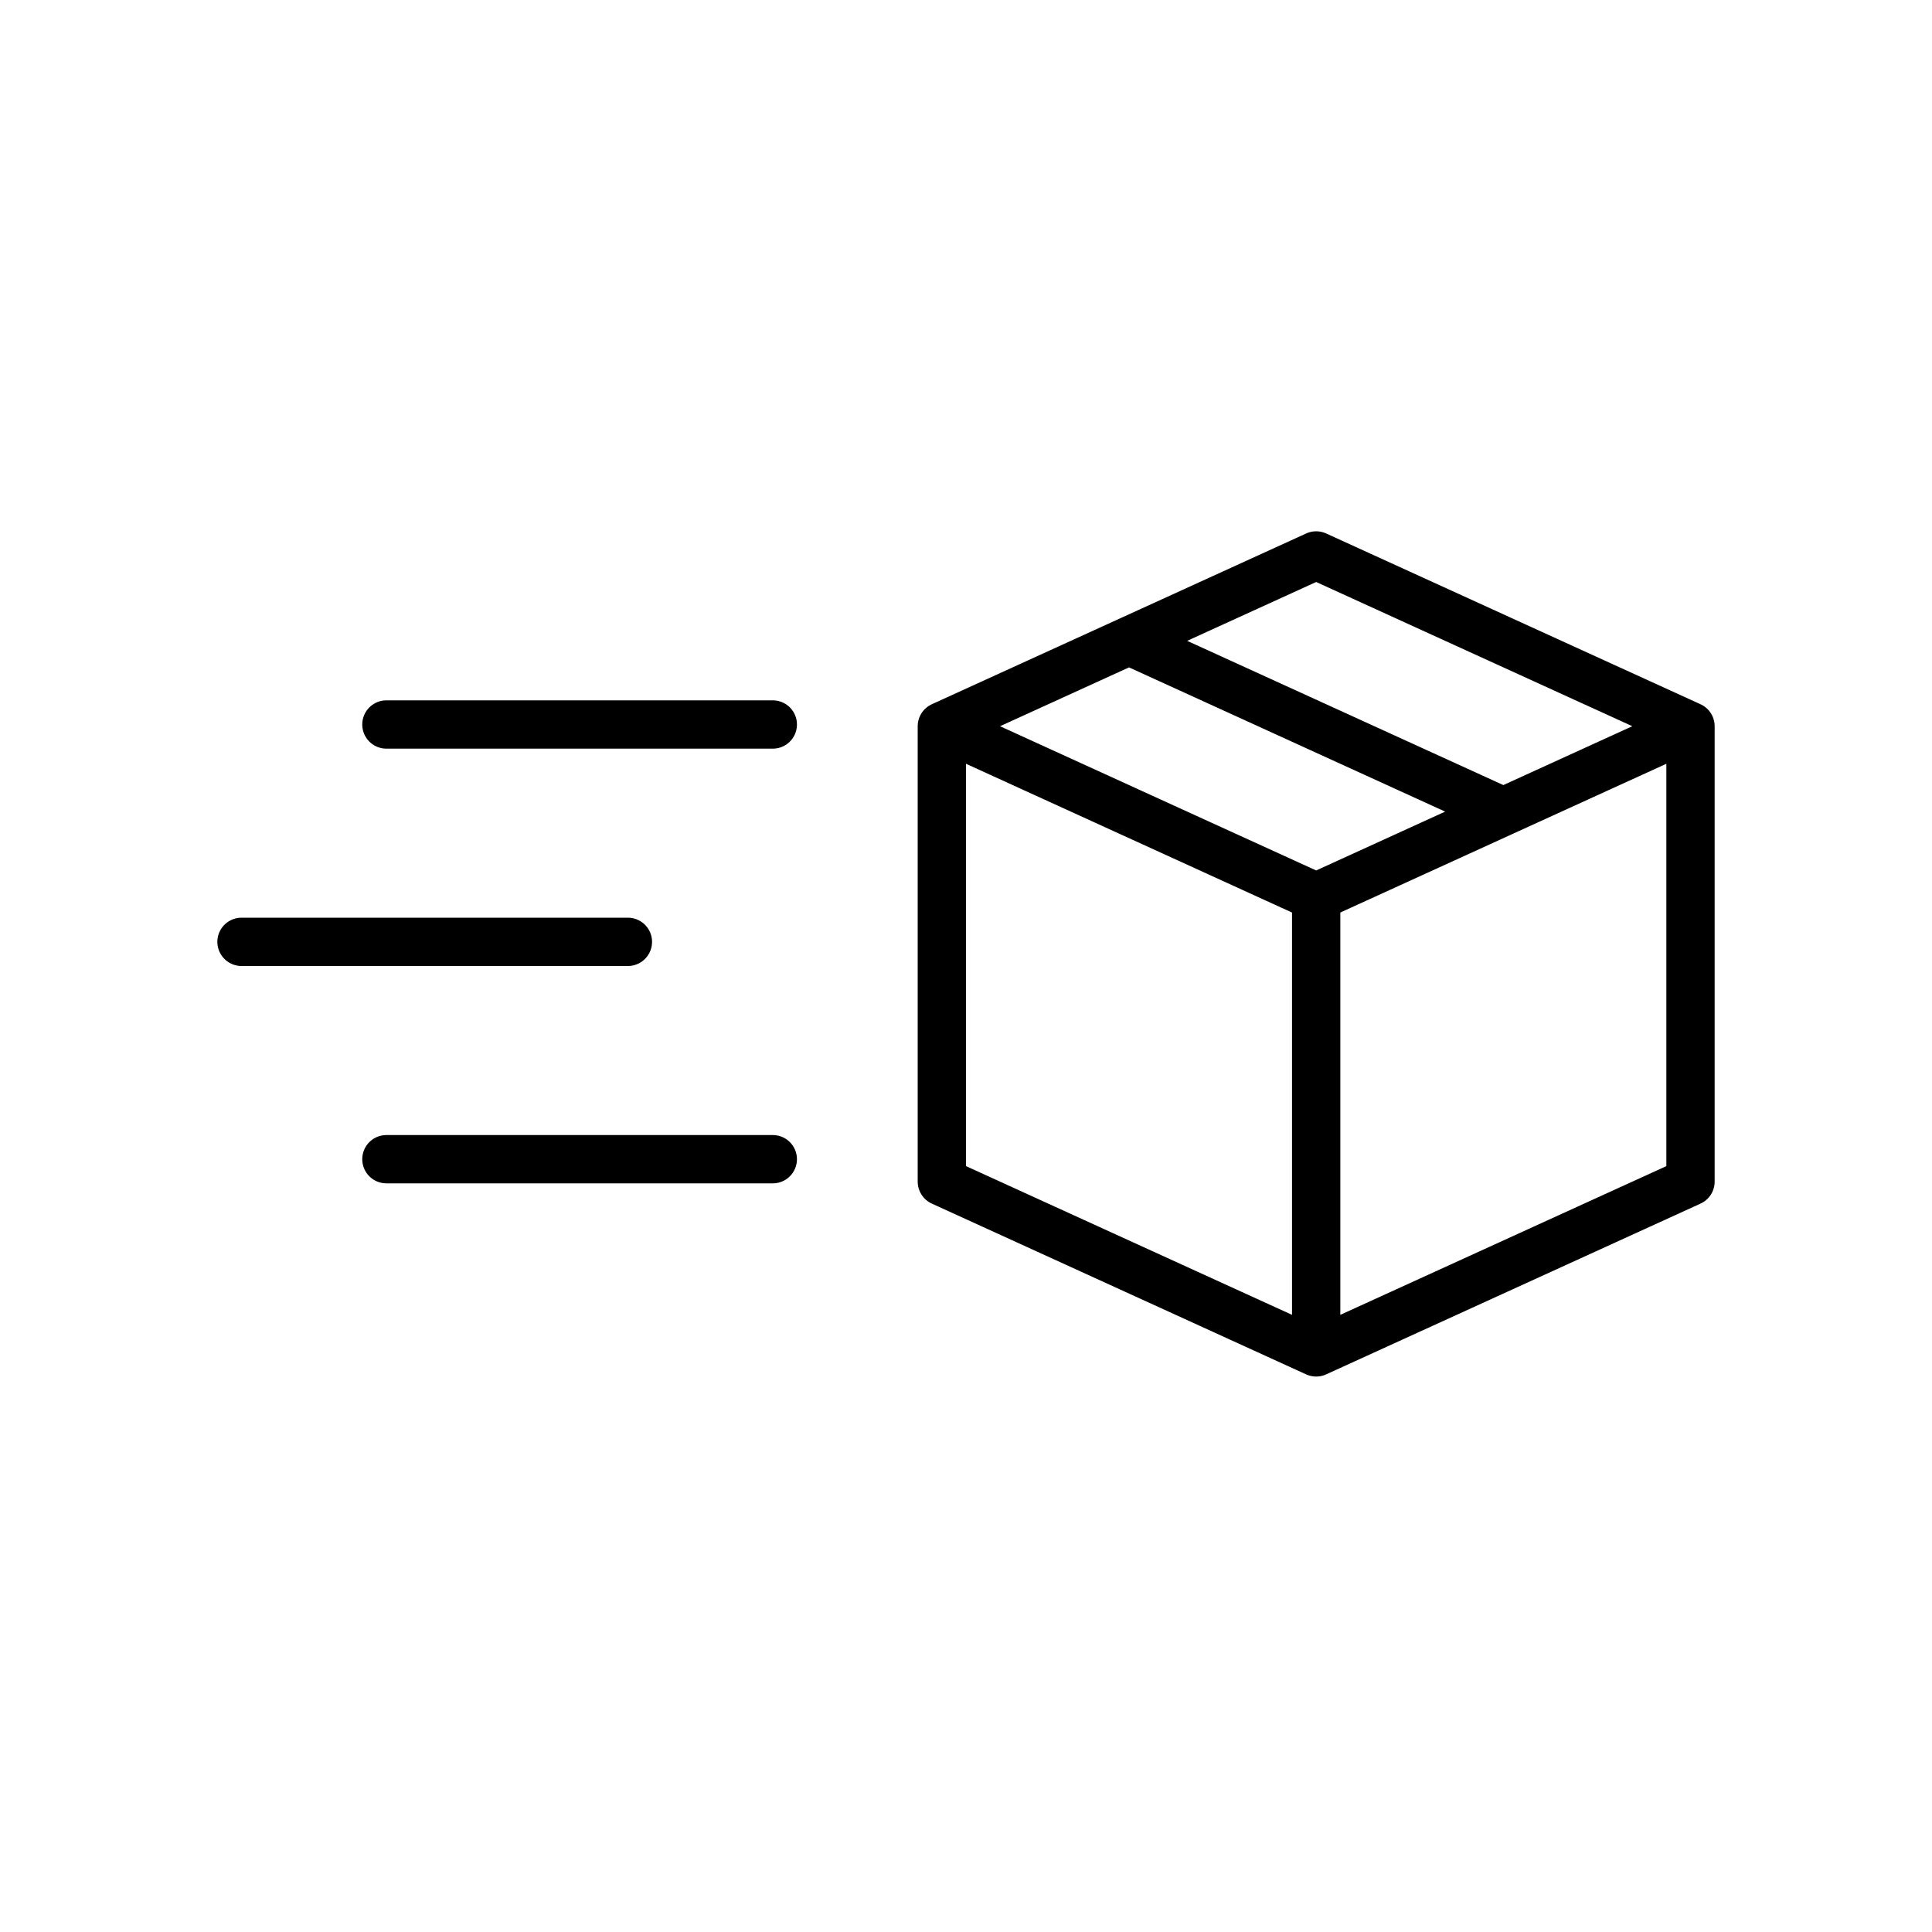 <svg width="80" height="80" viewBox="0 0 80 80" fill="none" xmlns="http://www.w3.org/2000/svg">
<path d="M10 39L26 39" stroke="black" stroke-width="2" stroke-linecap="round" stroke-linejoin="round"/>
<path d="M16 48L32 48" stroke="black" stroke-width="2" stroke-linecap="round" stroke-linejoin="round"/>
<path d="M16 30L32 30" stroke="black" stroke-width="2" stroke-linecap="round" stroke-linejoin="round"/>
<path d="M39 30.071V48.929L54.5 56M39 30.071L54.5 37.143M39 30.071L46.75 26.536M54.5 56L70 48.929V30.071M54.5 56V37.143M70 30.071L54.5 23L46.75 26.536M70 30.071L62.25 33.607M54.5 37.143L62.25 33.607M46.75 26.536L62.25 33.607" stroke="black" stroke-width="2" stroke-linecap="round" stroke-linejoin="round"/>
</svg>
